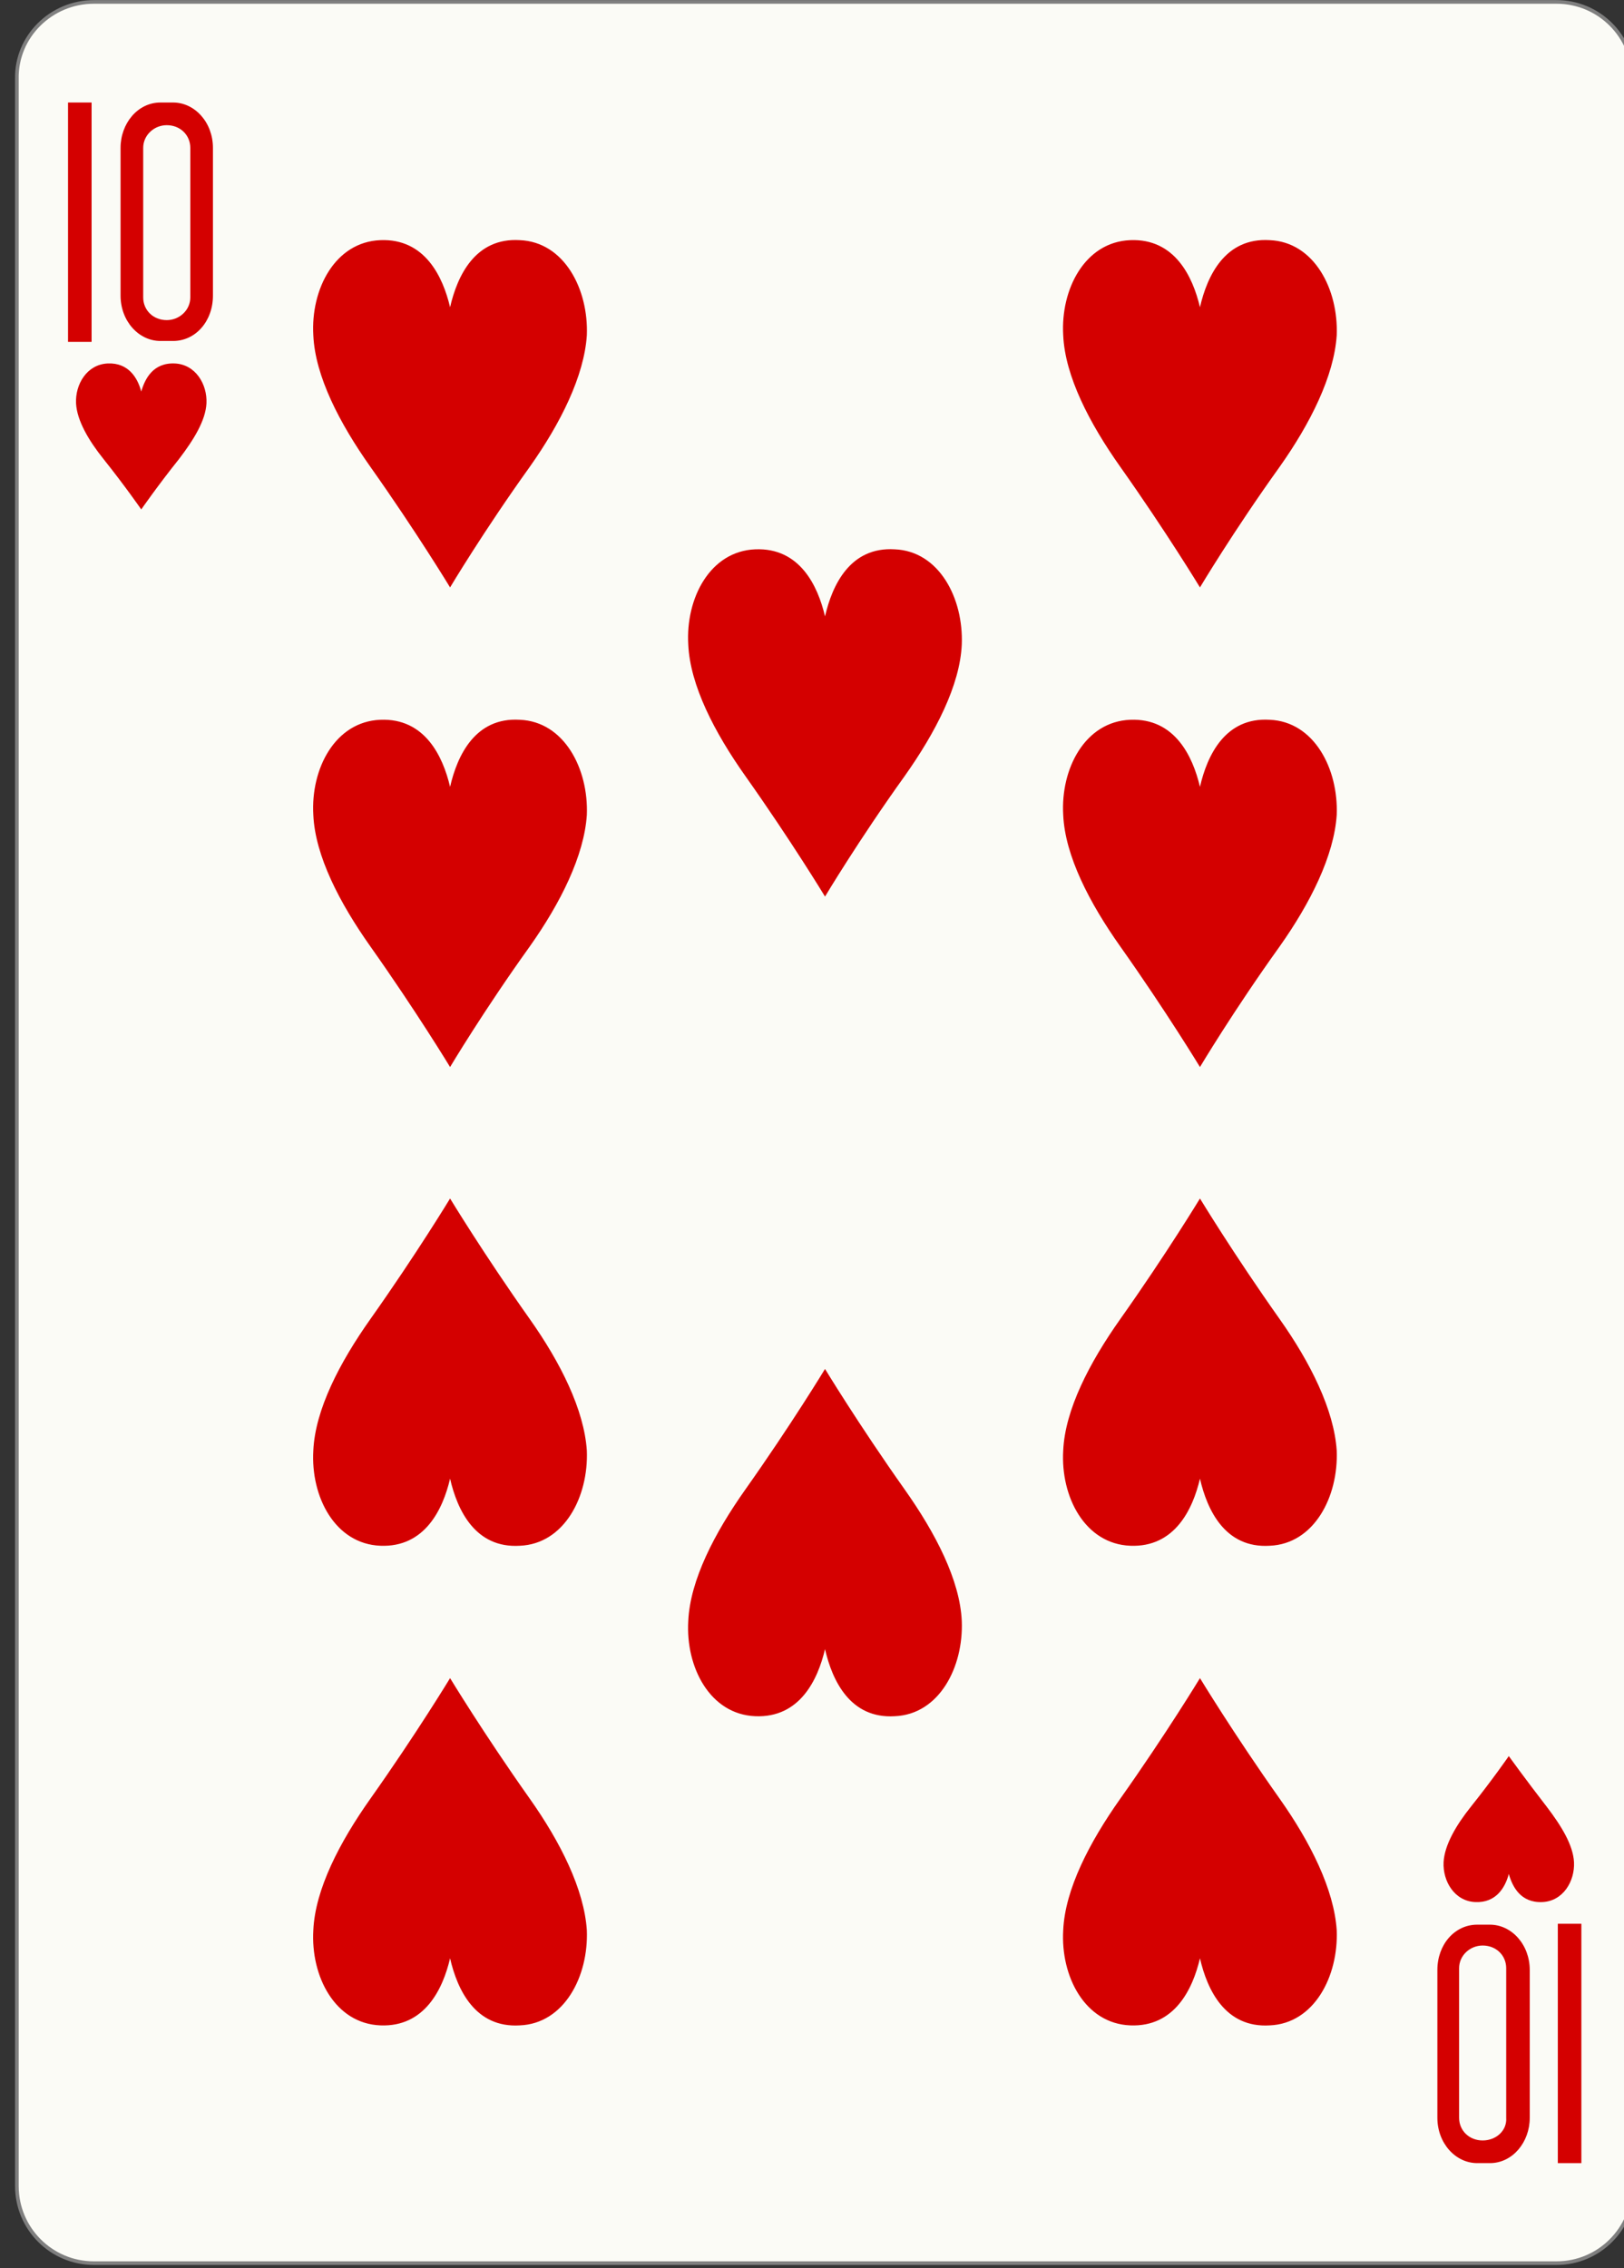 <?xml version="1.0" encoding="utf-8"?>
<!DOCTYPE svg PUBLIC "-//W3C//DTD SVG 1.1//EN" "http://www.w3.org/Graphics/SVG/1.1/DTD/svg11.dtd">
<svg version="1.1"
	 id="svg5941" xmlns:rdf="http://www.w3.org/1999/02/22-rdf-syntax-ns#" xmlns:dc="http://purl.org/dc/elements/1.1/" xmlns:cc="http://creativecommons.org/ns#" xmlns:svg="http://www.w3.org/2000/svg"
	 xmlns="http://www.w3.org/2000/svg" xmlns:xlink="http://www.w3.org/1999/xlink" x="0px" y="0px" width="178.6px" height="249.4px"
	 viewBox="0 0 178.6 249.4" enable-background="new 0 0 178.6 249.4" xml:space="preserve">
<rect x="0" y="0" width="178.6" height="249.4" fill="#333333" stroke="none"/>
<g id="layer1" transform="translate(-274.1,-333.6)">
	<g id="g11103-4-9" transform="matrix(0.996,0,0,0.997,-2723.963,1394.695)">
		<g id="g10276-9-9" transform="translate(2751.568,-1434.276)">
			<path id="rect10278-0-6" fill="#FBFBF6" stroke="#7F7F7F" stroke-width="0.4" d="M268.9,370.2h161.5c4.7,0,8.5,3.8,8.5,8.5
				v232.4c0,4.7-3.8,8.5-8.5,8.5H268.9c-4.7,0-8.5-3.8-8.5-8.5V378.7C260.3,374,264.2,370.2,268.9,370.2z"/>
		</g>
		<g id="g10296-8-7" transform="translate(3012.001,-1064)">
		</g>
		<g id="g10302-2-0" transform="translate(3038.593,-1083.906)">
		</g>
		<path id="path10308-5-1" fill="#D40000" d="M3059.8-946.6c0,0-3.7-6.1-8.8-13.3c-3.4-4.8-6.1-10-6.3-14.5
			c-0.3-5.1,2.4-10.3,7.4-10.5c4.9-0.2,6.9,4,7.7,7.4c0.8-3.5,2.8-7.7,7.7-7.4c4.9,0.2,7.6,5.4,7.4,10.5c-0.3,4.5-2.9,9.7-6.3,14.5
			C3063.5-952.8,3059.8-946.6,3059.8-946.6z"/>
		<path id="path10310-7-8" fill="#D40000" d="M3025.7-1008.1c0,0-1.8-2.6-4.2-5.6c-1.6-2-2.9-4.2-3-6.1c-0.1-2.1,1.2-4.3,3.5-4.4
			c2.3-0.1,3.3,1.6,3.7,3.1c0.4-1.4,1.3-3.2,3.7-3.1c2.3,0.1,3.6,2.3,3.5,4.4c-0.1,1.9-1.4,4-3,6.1
			C3027.5-1010.7,3025.7-1008.1,3025.7-1008.1z"/>
		<path id="path10312-3-5" fill="#D40000" d="M3176.7-870.6c0,0-1.8,2.6-4.2,5.6c-1.6,2-2.9,4.2-3,6.1c-0.1,2.1,1.2,4.3,3.5,4.4
			c2.3,0.1,3.3-1.6,3.7-3.1c0.4,1.4,1.3,3.2,3.7,3.1c2.3-0.1,3.6-2.3,3.5-4.4c-0.1-1.9-1.4-4-3-6.1
			C3178.5-868.1,3176.7-870.6,3176.7-870.6z"/>
		<path id="path10314-8-8" fill="#D40000" d="M3101.2-965.4c0,0-3.7-6.1-8.8-13.3c-3.4-4.8-6.1-10-6.3-14.5
			c-0.3-5.1,2.4-10.3,7.4-10.5c4.9-0.2,6.9,4,7.7,7.4c0.8-3.5,2.8-7.7,7.7-7.4c4.9,0.2,7.6,5.4,7.4,10.5c-0.2,4.5-2.9,9.7-6.3,14.5
			C3104.9-971.6,3101.2-965.4,3101.2-965.4z"/>
		<path id="path10318-3-7" fill="#D40000" d="M3059.8-999.5c0,0-3.7-6.1-8.8-13.3c-3.4-4.8-6.1-10-6.3-14.5
			c-0.3-5.1,2.4-10.3,7.4-10.5c4.9-0.2,6.9,4,7.7,7.4c0.8-3.5,2.8-7.7,7.7-7.4c4.9,0.2,7.6,5.4,7.4,10.5c-0.3,4.5-2.9,9.7-6.3,14.5
			C3063.5-1005.7,3059.8-999.5,3059.8-999.5z"/>
		<path id="path10322-4-6" fill="#D40000" d="M3142.6-946.6c0,0-3.7-6.1-8.8-13.3c-3.4-4.8-6.1-10-6.3-14.5
			c-0.3-5.1,2.4-10.3,7.4-10.5c4.9-0.2,6.9,4,7.7,7.4c0.8-3.5,2.8-7.7,7.7-7.4c4.9,0.2,7.6,5.4,7.4,10.5c-0.3,4.5-2.9,9.7-6.3,14.5
			C3146.3-952.8,3142.6-946.6,3142.6-946.6z"/>
		<path id="path10324-9-8" fill="#D40000" d="M3142.6-999.5c0,0-3.7-6.1-8.8-13.3c-3.4-4.8-6.1-10-6.3-14.5
			c-0.3-5.1,2.4-10.3,7.4-10.5c4.9-0.2,6.9,4,7.7,7.4c0.8-3.5,2.8-7.7,7.7-7.4c4.9,0.2,7.6,5.4,7.4,10.5c-0.3,4.5-2.9,9.7-6.3,14.5
			C3146.3-1005.7,3142.6-999.5,3142.6-999.5z"/>
		<path id="path10332-8-6" fill="#D40000" d="M3101.2-913.3c0,0-3.7,6.1-8.8,13.3c-3.4,4.8-6.1,10-6.3,14.5
			c-0.3,5.1,2.4,10.3,7.4,10.5c4.9,0.2,6.9-4,7.7-7.4c0.8,3.5,2.8,7.7,7.7,7.4c4.9-0.2,7.6-5.4,7.4-10.5c-0.2-4.5-2.9-9.7-6.3-14.5
			C3104.9-907.2,3101.2-913.3,3101.2-913.3z"/>
		<path id="path10334-5-0" fill="#D40000" d="M3142.6-932.1c0,0-3.7,6.1-8.8,13.3c-3.4,4.8-6.1,10-6.3,14.5
			c-0.3,5.1,2.4,10.3,7.4,10.5c4.9,0.2,6.9-4,7.7-7.4c0.8,3.5,2.8,7.7,7.7,7.4c4.9-0.2,7.6-5.4,7.4-10.5c-0.3-4.5-2.9-9.7-6.3-14.5
			C3146.3-926,3142.6-932.1,3142.6-932.1z"/>
		<path id="path10336-3-5" fill="#D40000" d="M3059.8-932.1c0,0-3.7,6.1-8.8,13.3c-3.4,4.8-6.1,10-6.3,14.5
			c-0.3,5.1,2.4,10.3,7.4,10.5c4.9,0.2,6.9-4,7.7-7.4c0.8,3.5,2.8,7.7,7.7,7.4c4.9-0.2,7.6-5.4,7.4-10.5c-0.3-4.5-2.9-9.7-6.3-14.5
			C3063.5-926,3059.8-932.1,3059.8-932.1z"/>
		<path id="path10338-2-9" fill="#D40000" d="M3142.6-879.2c0,0-3.7,6.1-8.8,13.3c-3.4,4.8-6.1,10-6.3,14.5
			c-0.3,5.1,2.4,10.3,7.4,10.5c4.9,0.2,6.9-4,7.7-7.4c0.8,3.5,2.8,7.7,7.7,7.4c4.9-0.2,7.6-5.4,7.4-10.5c-0.3-4.5-2.9-9.7-6.3-14.5
			C3146.3-873.1,3142.6-879.2,3142.6-879.2z"/>
		<path id="path10340-9-7" fill="#D40000" d="M3059.8-879.2c0,0-3.7,6.1-8.8,13.3c-3.4,4.8-6.1,10-6.3,14.5
			c-0.3,5.1,2.4,10.3,7.4,10.5c4.9,0.2,6.9-4,7.7-7.4c0.8,3.5,2.8,7.7,7.7,7.4c4.9-0.2,7.6-5.4,7.4-10.5c-0.3-4.5-2.9-9.7-6.3-14.5
			C3063.5-873.1,3059.8-879.2,3059.8-879.2z"/>
		<g id="g7724-24-8-9-7" transform="matrix(1,0,0,1,1980.616,-1572.281)">
			<g id="g8345-9-7-5-1">
				<path id="path31-8-2-9-8" fill="#D40000" d="M1037,545.7v-26.4h2.6v26.4H1037z"/>
				<path id="path33-2-3-1-6" fill="#D40000" d="M1047.2,519.3c-2.5,0-4.4,2.3-4.4,5v16.3c0,2.8,2,5,4.4,5h1.4c2.5,0,4.4-2.2,4.4-5
					v-16.3c0-2.8-2-5-4.4-5H1047.2z M1047.9,521.8c1.5,0,2.6,1.1,2.6,2.5v16.5c0,1.4-1.2,2.5-2.6,2.5c-1.5,0-2.6-1.1-2.6-2.5v-16.5
					C1045.3,522.9,1046.5,521.8,1047.9,521.8L1047.9,521.8z"/>
			</g>
		</g>
		<g id="g7724-2-5-0-2-7" transform="matrix(-1,0,0,-1,4261.306,-244.237)">
			<g id="g8345-5-0-9-6-9">
				<g id="g10963-5-1" transform="translate(-5.308,-0.329)">
					<path id="path31-1-3-2-1-5" fill="#D40000" d="M1081.9,608.2v-26.4h2.6v26.4H1081.9z"/>
					<path id="path33-5-5-3-3-1" fill="#D40000" d="M1092,581.8c-2.5,0-4.4,2.3-4.4,5v16.3c0,2.8,2,5,4.4,5h1.4c2.5,0,4.4-2.2,4.4-5
						v-16.3c0-2.8-2-5-4.4-5H1092z M1092.8,584.3c1.5,0,2.6,1.1,2.6,2.5v16.5c0,1.4-1.2,2.5-2.6,2.5c-1.5,0-2.6-1.1-2.6-2.5v-16.5
						C1090.1,585.4,1091.3,584.3,1092.8,584.3L1092.8,584.3z"/>
				</g>
			</g>
		</g>
	</g>
</g>
</svg>
